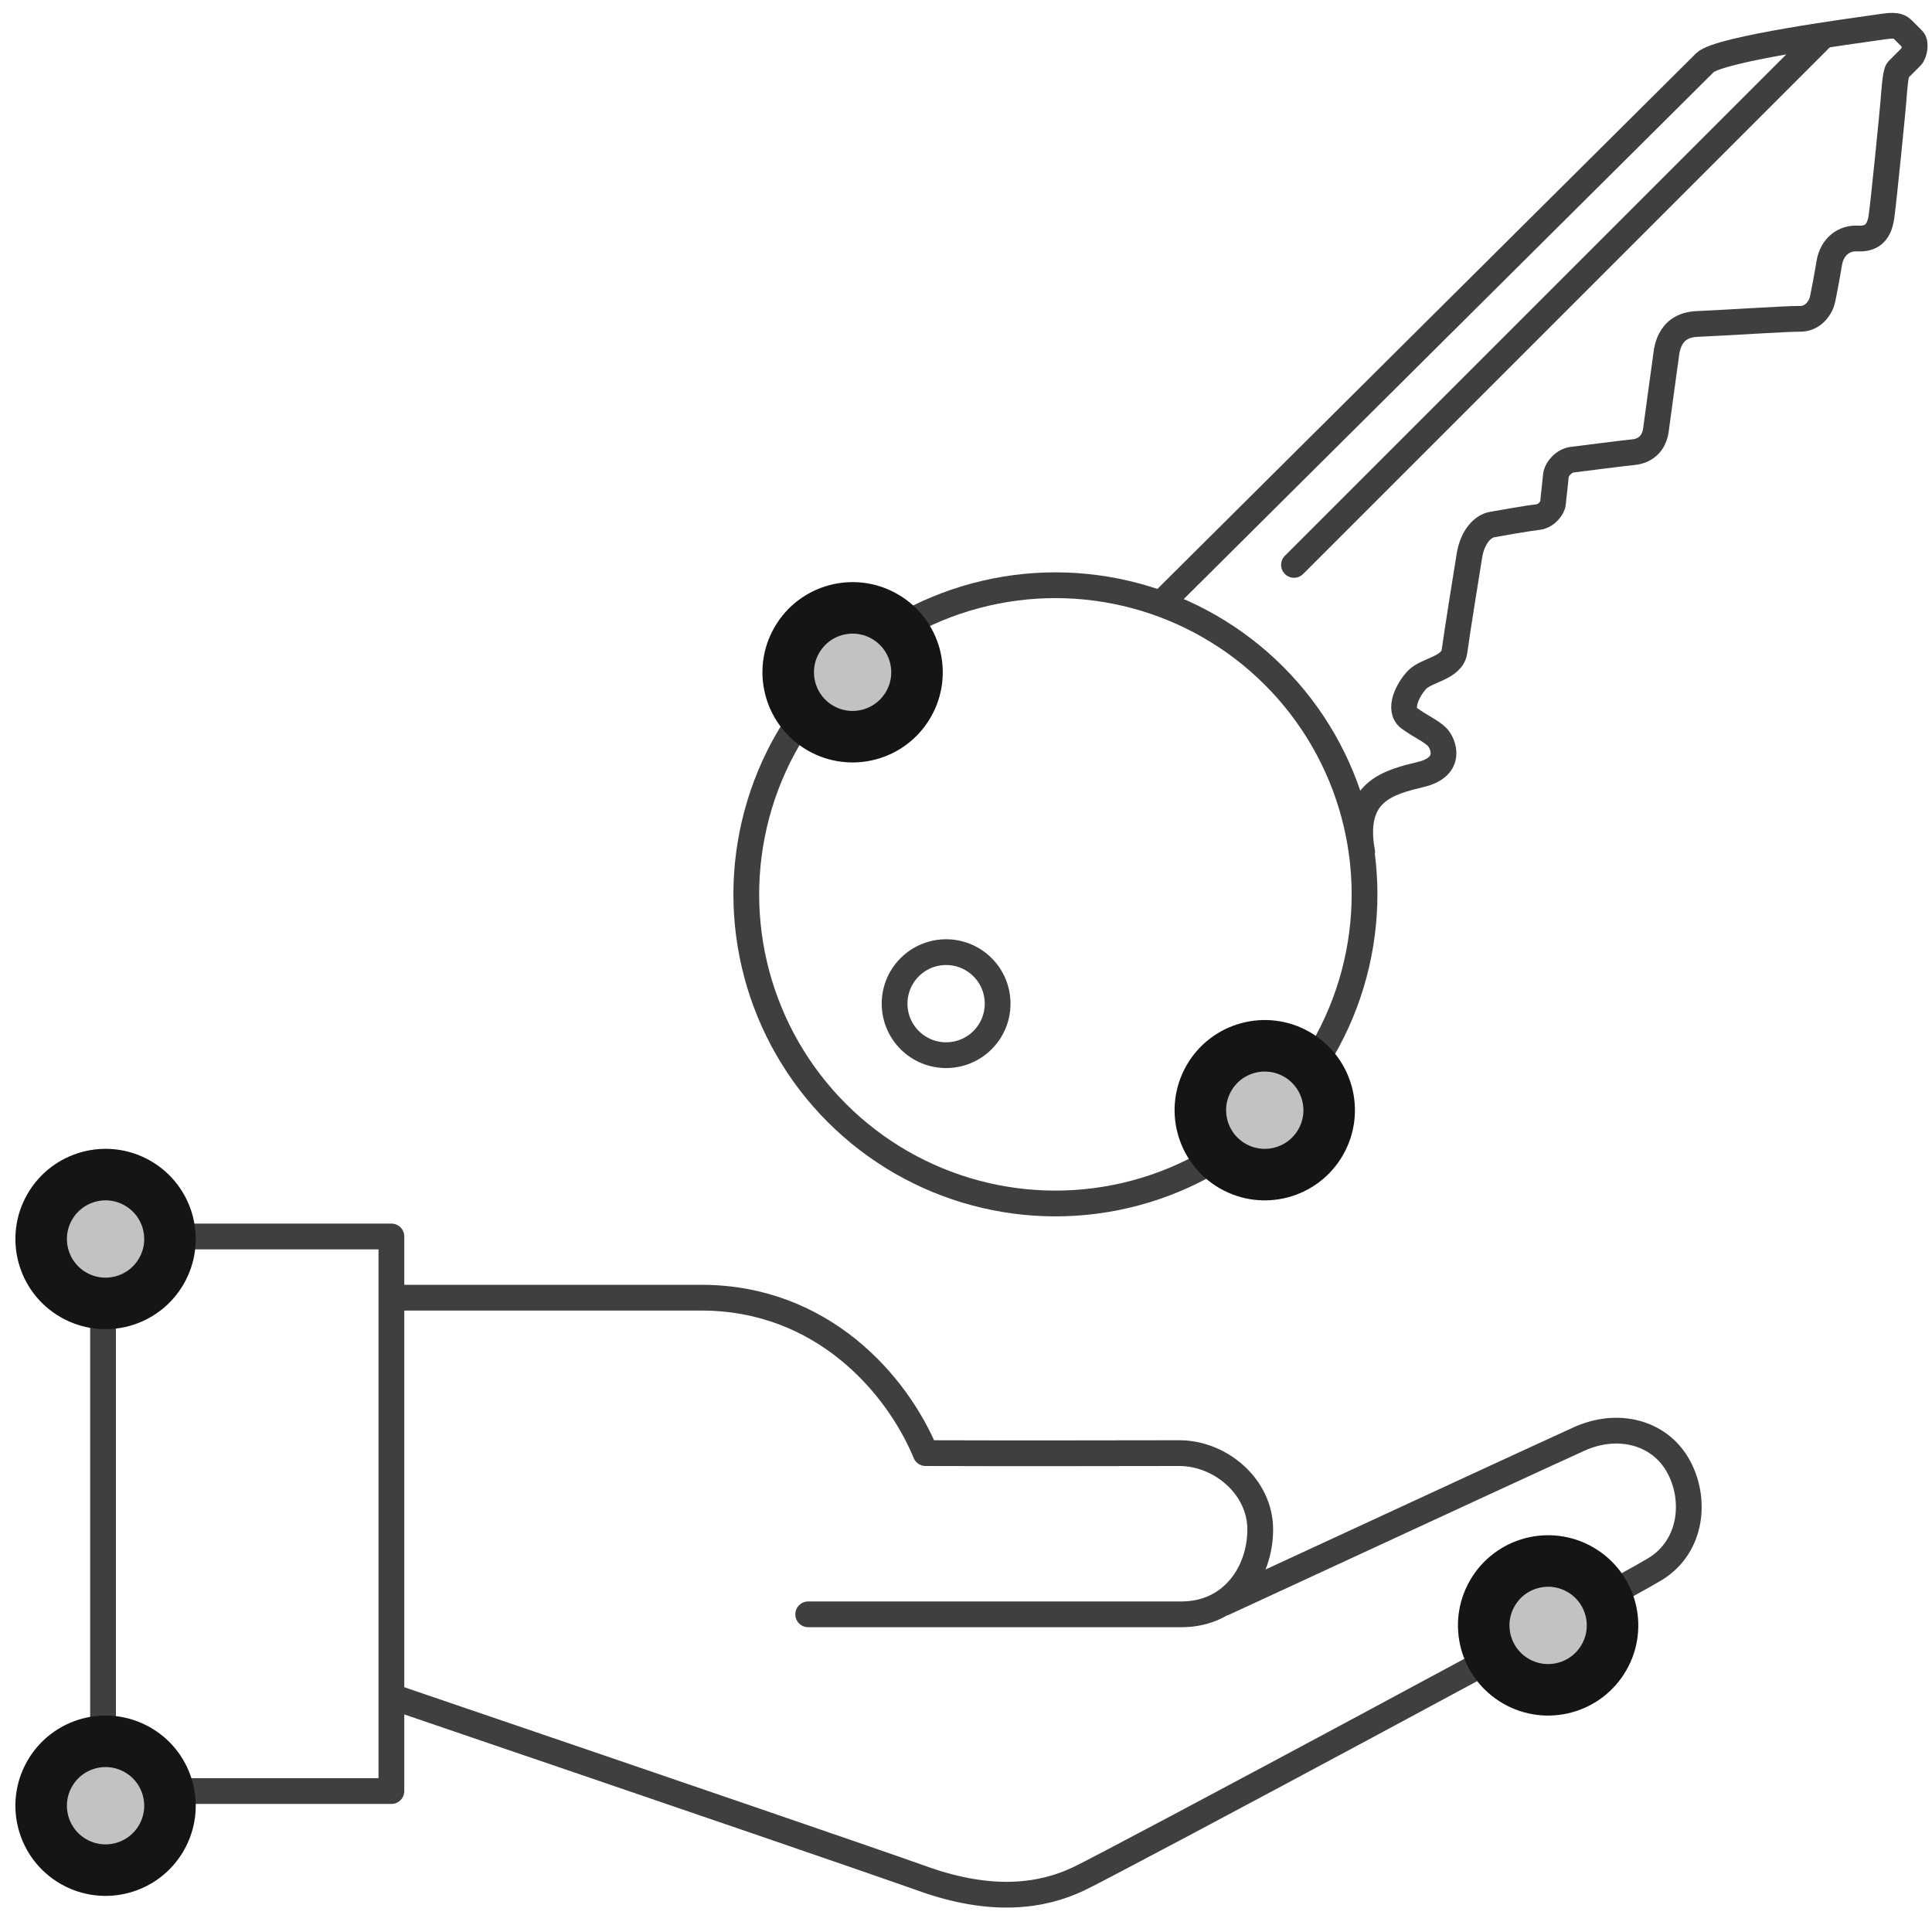 <?xml version="1.0" encoding="UTF-8"?>
<svg width="75px" height="75px" viewBox="0 0 75 75" version="1.1" xmlns="http://www.w3.org/2000/svg" xmlns:xlink="http://www.w3.org/1999/xlink">
    <!-- Generator: Sketch 47.1 (45422) - http://www.bohemiancoding.com/sketch -->
    <title>key-overhanding</title>
    <desc>Created with Sketch.</desc>
    <defs>
        <circle id="path-1" cx="33.098" cy="29.098" r="3"></circle>
        <circle id="path-2" cx="4.098" cy="51.098" r="3"></circle>
        <circle id="path-3" cx="4.098" cy="73.098" r="3"></circle>
        <circle id="path-4" cx="60.098" cy="66.098" r="3"></circle>
        <circle id="path-5" cx="49.098" cy="46.098" r="3"></circle>
    </defs>
    <g id="Version-2" stroke="none" stroke-width="1" fill="none" fill-rule="evenodd">
        <g id="full-preview-8" transform="translate(-966, -386)">
            <g id="key-overhanding" transform="translate(966, 383)">
                <rect id="Rectangle-13" stroke="#3F3F3F" stroke-linecap="round" stroke-linejoin="round" x="4" y="51" width="11.194" height="21.528"></rect>
                <path d="M47.534,65.215 C55.725,61.425 60.316,59.306 61.306,58.859 C62.791,58.189 64.382,58.59 65.122,59.861 C65.862,61.133 65.719,63.014 64.25,63.912 C62.78,64.811 43.288,75.264 41.878,75.934 C40.468,76.604 38.536,76.899 35.832,75.934 C34.03,75.291 27.195,72.947 15.329,68.901" id="Path-533" stroke="#3F3F3F" stroke-linecap="round" stroke-linejoin="round"></path>
                <path d="M15.316,53.376 C20.134,53.376 24.105,53.376 27.229,53.376 C31.915,53.376 34.823,56.73 35.932,59.41 C39.564,59.424 44.184,59.41 45.782,59.41 C47.379,59.41 48.922,60.715 48.922,62.37 C48.922,64.024 47.846,65.668 45.863,65.668 C44.54,65.668 39.711,65.668 31.374,65.668" id="Path-532" stroke="#3F3F3F" stroke-linecap="round" stroke-linejoin="round"></path>
                <path d="M44.389,12.311 C63.689,12.368 73.596,12.396 74.11,12.396 C74.881,12.396 79.223,15.723 79.724,16.095 C80.225,16.468 80.451,16.619 80.451,16.918 C80.451,17.216 80.451,17.284 80.451,17.471 C80.451,17.658 80.118,17.895 79.933,17.895 C79.748,17.895 79.344,17.895 79.204,17.895 C79.065,17.895 78.453,18.435 78.191,18.658 C77.928,18.881 75.277,21.057 74.724,21.473 C74.171,21.888 73.799,21.774 73.467,21.405 C73.135,21.037 72.568,20.919 72.017,21.313 C71.466,21.707 71.117,21.939 70.853,22.115 C70.588,22.291 70.056,22.413 69.688,22.036 C69.32,21.659 67.592,20.152 66.725,19.355 C65.858,18.557 65.093,19.309 64.893,19.455 C64.694,19.602 63.221,20.722 62.685,21.131 C62.15,21.539 61.677,21.311 61.464,21.131 C61.251,20.95 59.83,19.855 59.572,19.652 C59.315,19.449 58.875,19.473 58.667,19.652 C58.459,19.832 57.975,20.203 57.859,20.31 C57.743,20.416 57.332,20.51 57.049,20.282 C56.767,20.055 55.877,19.431 55.585,19.229 C55.292,19.026 54.727,19.025 54.125,19.455 C53.522,19.886 51.6,21.281 51.077,21.68 C50.553,22.078 49.811,21.43 49.287,21.434 C48.763,21.439 47.906,21.72 48,22.286 C48.094,22.853 48.249,23.208 48.249,23.553 C48.249,23.897 47.872,24.805 46.782,24.141 C45.692,23.476 44.403,22.678 43.035,24.652" id="Path-534" stroke="#3F3F3F" stroke-linecap="round" stroke-linejoin="round" transform="translate(61.743, 18.481) rotate(-45) translate(-61.743, -18.481) "></path>
                <circle id="Oval-3" stroke="#3F3F3F" stroke-linecap="round" stroke-linejoin="round" transform="translate(40.971, 37.719) rotate(-45) translate(-40.971, -37.719) " cx="40.971" cy="37.719" r="12"></circle>
                <circle id="Oval-36" stroke="#3F3F3F" stroke-linecap="round" stroke-linejoin="round" transform="translate(36.728, 41.962) rotate(-45) translate(-36.728, -41.962) " cx="36.728" cy="41.962" r="2"></circle>
                <path d="M74.904,14.71 L46,14.71" id="Path-535" stroke="#3F3F3F" stroke-linecap="round" stroke-linejoin="round" transform="translate(60.452, 14.71) rotate(-45) translate(-60.452, -14.71) "></path>
                <g id="Oval-Copy-35" transform="translate(33.098, 29.098) scale(-1, 1) rotate(-210) translate(-33.098, -29.098) ">
                    <use fill="#C2C2C2" fill-rule="evenodd" xlink:href="#path-1"></use>
                    <circle stroke="#151515" stroke-width="1.5" cx="33.098" cy="29.098" r="2.25"></circle>
                    <use stroke="#151515" stroke-width="1" xlink:href="#path-1"></use>
                </g>
                <g id="Oval-Copy-35" transform="translate(4.098, 51.098) scale(-1, 1) rotate(-210) translate(-4.098, -51.098) ">
                    <use fill="#C2C2C2" fill-rule="evenodd" xlink:href="#path-2"></use>
                    <circle stroke="#151515" stroke-width="1.5" cx="4.098" cy="51.098" r="2.25"></circle>
                    <use stroke="#151515" stroke-width="1" xlink:href="#path-2"></use>
                </g>
                <g id="Oval-Copy-35" transform="translate(4.098, 73.098) scale(-1, 1) rotate(-210) translate(-4.098, -73.098) ">
                    <use fill="#C2C2C2" fill-rule="evenodd" xlink:href="#path-3"></use>
                    <circle stroke="#151515" stroke-width="1.5" cx="4.098" cy="73.098" r="2.25"></circle>
                    <use stroke="#151515" stroke-width="1" xlink:href="#path-3"></use>
                </g>
                <g id="Oval-Copy-35" transform="translate(60.098, 66.098) scale(-1, 1) rotate(-210) translate(-60.098, -66.098) ">
                    <use fill="#C2C2C2" fill-rule="evenodd" xlink:href="#path-4"></use>
                    <circle stroke="#151515" stroke-width="1.5" cx="60.098" cy="66.098" r="2.25"></circle>
                    <use stroke="#151515" stroke-width="1" xlink:href="#path-4"></use>
                </g>
                <g id="Oval-Copy-35" transform="translate(49.098, 46.098) scale(-1, 1) rotate(-210) translate(-49.098, -46.098) ">
                    <use fill="#C2C2C2" fill-rule="evenodd" xlink:href="#path-5"></use>
                    <circle stroke="#151515" stroke-width="1.5" cx="49.098" cy="46.098" r="2.25"></circle>
                    <use stroke="#151515" stroke-width="1" xlink:href="#path-5"></use>
                </g>
            </g>
        </g>
    </g>
</svg>